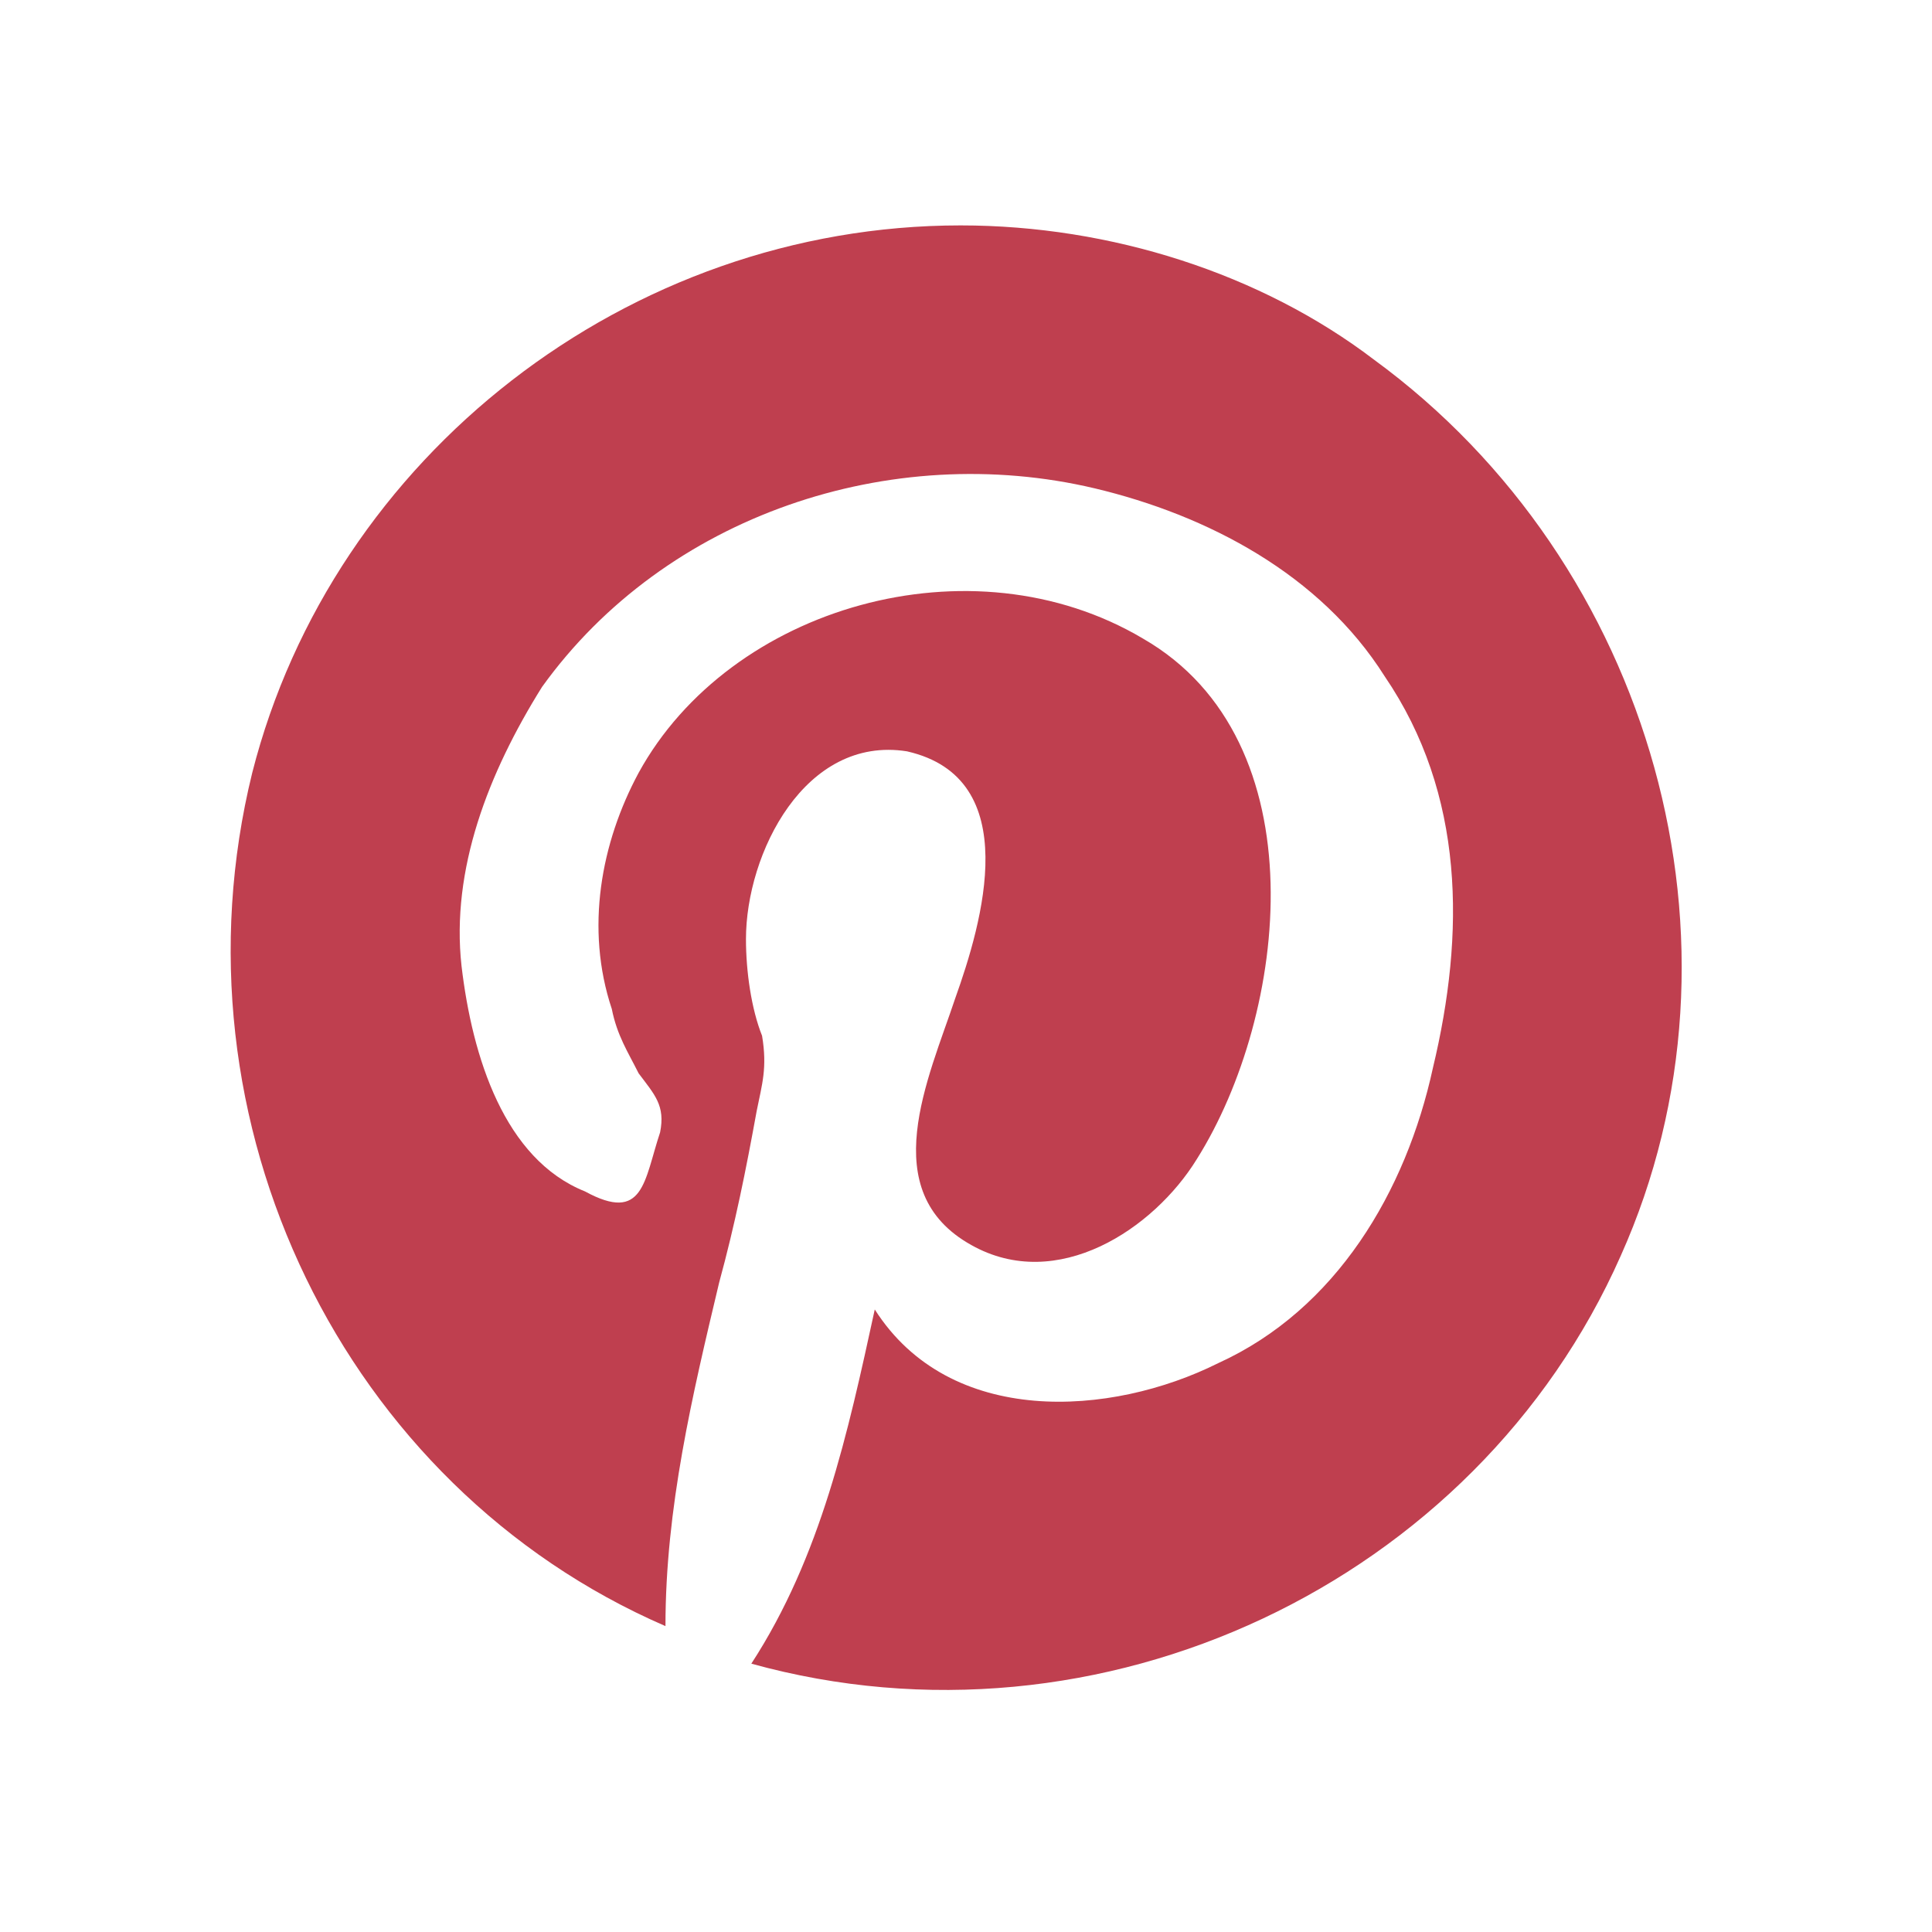 <?xml version="1.0" encoding="utf-8"?>
<!-- Generator: Adobe Illustrator 17.1.0, SVG Export Plug-In . SVG Version: 6.00 Build 0)  -->
<!DOCTYPE svg PUBLIC "-//W3C//DTD SVG 1.1//EN" "http://www.w3.org/Graphics/SVG/1.1/DTD/svg11.dtd">
<svg version="1.1"
	 id="svg2" xmlns:svg="http://www.w3.org/2000/svg" xmlns:rdf="http://www.w3.org/1999/02/22-rdf-syntax-ns#" xmlns:dc="http://purl.org/dc/elements/1.1/" xmlns:inkscape="http://www.inkscape.org/namespaces/inkscape" xmlns:sodipodi="http://sodipodi.sourceforge.net/DTD/sodipodi-0.dtd" xmlns:cc="http://creativecommons.org/ns#" sodipodi:docname="Twitter bird.svg" inkscape:version="0.48.2 r9819"
	 xmlns="http://www.w3.org/2000/svg" xmlns:xlink="http://www.w3.org/1999/xlink" x="0px" y="0px" viewBox="0 0 36 36"
	 enable-background="new 0 0 36 36" xml:space="preserve">
<sodipodi:namedview  showgrid="false" borderopacity="1.0" inkscape:zoom="0.49497475" fit-margin-top="0" inkscape:cx="-261.61877" inkscape:cy="293.32818" pagecolor="#ffffff" fit-margin-left="0" bordercolor="#666666" inkscape:pageopacity="0.0" inkscape:pageshadow="2" inkscape:window-y="-4" inkscape:current-layer="layer1" inkscape:window-x="-4" fit-margin-bottom="0" inkscape:window-maximized="1" inkscape:window-height="744" fit-margin-right="0" inkscape:document-units="px" inkscape:window-width="1280" id="base">
	</sodipodi:namedview>
<path fill="#BF3F4F" d="M17.9,4.2c-6.2,0-11.7,4.3-13.2,10.2c-1.6,6.5,1.7,13.3,7.7,15.9c0-2.2,0.5-4.3,1-6.4
	c0.3-1.1,0.5-2.1,0.7-3.2c0.1-0.5,0.2-0.8,0.1-1.4c-0.2-0.5-0.3-1.2-0.3-1.8c0-1.6,1.1-3.8,3-3.5c2.2,0.5,1.4,3.2,0.9,4.6
	c-0.5,1.5-1.5,3.6,0.3,4.6c1.6,0.9,3.4-0.3,4.2-1.6c1.7-2.7,2.3-7.8-1-9.7c-3.2-1.9-7.7-0.6-9.4,2.5c-0.7,1.3-1,2.9-0.5,4.4
	c0.1,0.5,0.3,0.8,0.5,1.2c0.3,0.4,0.5,0.6,0.4,1.1C12,22,12,22.8,10.9,22.2c-1.5-0.6-2.1-2.5-2.3-4.2c-0.2-1.8,0.5-3.6,1.5-5.2
	c2.3-3.2,6.5-4.6,10.3-3.7c2.1,0.5,4.2,1.6,5.4,3.5c1.5,2.2,1.5,4.8,0.9,7.3c-0.5,2.3-1.8,4.5-4,5.5c-2,1-5,1.2-6.4-1
	c-0.5,2.3-1,4.6-2.3,6.6c6.5,1.8,13.5-1.5,16.2-7.6c2.6-5.8,0.6-12.9-4.6-16.7C23.5,5.1,20.7,4.2,17.9,4.2z"/>
</svg>
